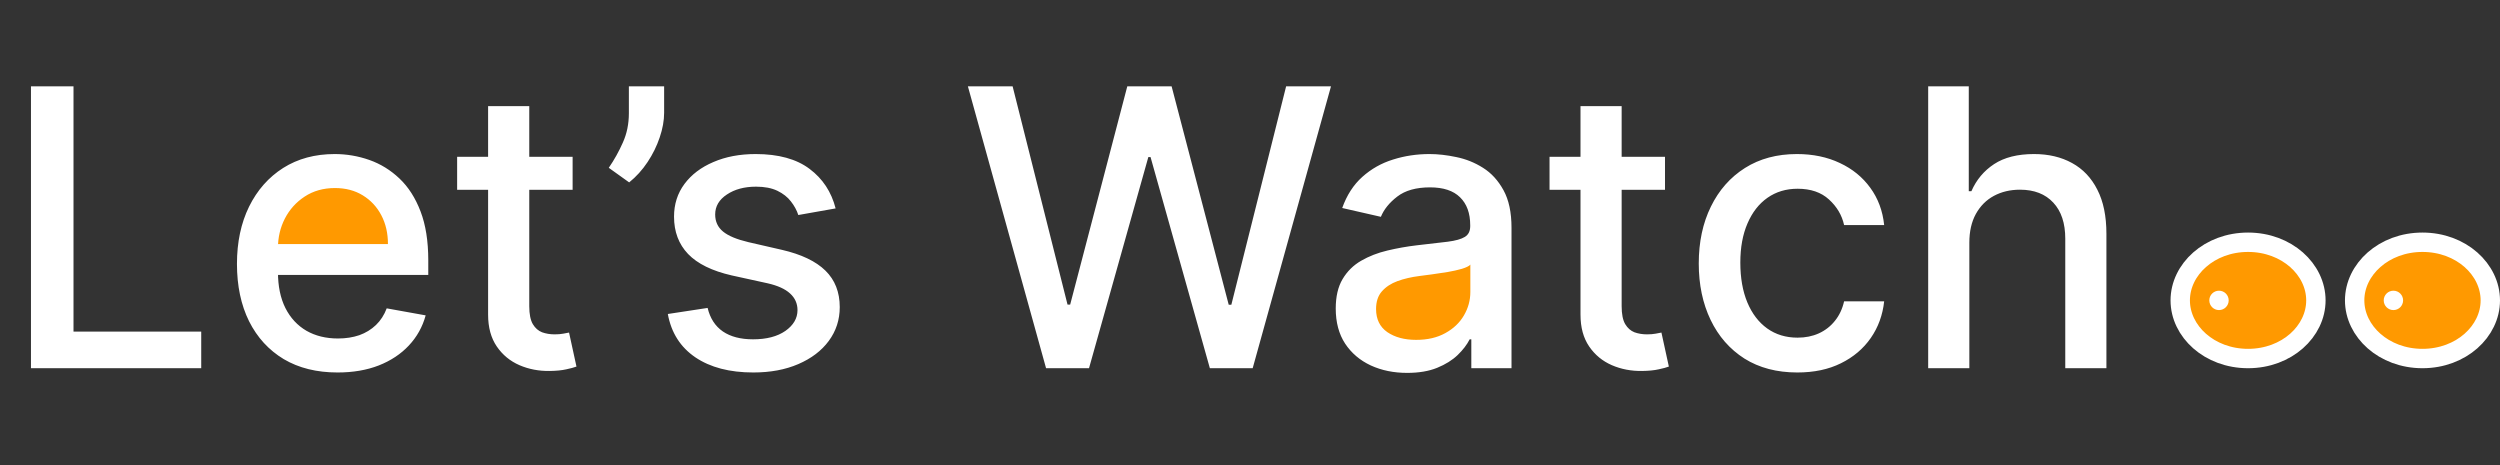 <svg width="129" height="24" viewBox="0 0 129 24" fill="none" xmlns="http://www.w3.org/2000/svg">
<rect x="0" y="0" width="129" height="24" fill="#333333" stroke="none"/>
<ellipse cx="17.5" cy="11.5" rx="3.5" ry="2.5" fill="#FF9900"/>
<ellipse cx="73.5" cy="15.5" rx="3.5" ry="2.5" fill="#FF9900"/>
<path d="M119.5 15.5C119.5 17.096 117.998 18.5 116 18.5C114.002 18.5 112.5 17.096 112.5 15.5C112.5 13.904 114.002 12.5 116 12.5C117.998 12.5 119.5 13.904 119.5 15.5Z" fill="#FF9900" stroke="white"/>
<path d="M128.5 15.5C128.5 17.096 126.998 18.5 125 18.5C123.002 18.5 121.5 17.096 121.5 15.5C121.5 13.904 123.002 12.5 125 12.5C126.998 12.5 128.5 13.904 128.5 15.5Z" fill="#FF9900" stroke="white"/>
<path d="M1.598 19V4.455H3.793V17.111H10.383V19H1.598ZM17.418 19.22C16.343 19.22 15.418 18.991 14.641 18.531C13.87 18.067 13.273 17.416 12.852 16.578C12.435 15.735 12.227 14.748 12.227 13.617C12.227 12.499 12.435 11.514 12.852 10.662C13.273 9.81 13.86 9.144 14.613 8.666C15.37 8.188 16.256 7.949 17.269 7.949C17.885 7.949 18.481 8.051 19.059 8.254C19.637 8.458 20.155 8.777 20.614 9.213C21.074 9.649 21.436 10.214 21.701 10.911C21.966 11.602 22.099 12.442 22.099 13.432V14.185H13.427V12.594H20.018C20.018 12.035 19.904 11.54 19.677 11.109C19.45 10.674 19.13 10.331 18.718 10.079C18.311 9.829 17.833 9.703 17.283 9.703C16.687 9.703 16.166 9.85 15.721 10.143C15.28 10.432 14.94 10.811 14.698 11.28C14.461 11.744 14.343 12.248 14.343 12.793V14.036C14.343 14.765 14.471 15.385 14.727 15.896C14.987 16.408 15.349 16.798 15.813 17.068C16.277 17.333 16.819 17.466 17.44 17.466C17.842 17.466 18.209 17.409 18.541 17.296C18.872 17.177 19.158 17.002 19.4 16.77C19.641 16.538 19.826 16.251 19.954 15.911L21.964 16.273C21.803 16.865 21.514 17.383 21.097 17.828C20.685 18.268 20.167 18.612 19.542 18.858C18.922 19.099 18.214 19.22 17.418 19.22ZM29.547 8.091V9.795H23.588V8.091H29.547ZM25.186 5.477H27.31V15.797C27.31 16.209 27.372 16.519 27.495 16.727C27.618 16.931 27.776 17.07 27.971 17.146C28.169 17.217 28.385 17.253 28.617 17.253C28.787 17.253 28.936 17.241 29.064 17.217C29.192 17.194 29.291 17.175 29.363 17.16L29.746 18.915C29.623 18.962 29.448 19.009 29.221 19.057C28.993 19.109 28.709 19.137 28.368 19.142C27.809 19.151 27.289 19.052 26.806 18.844C26.323 18.635 25.932 18.313 25.634 17.878C25.336 17.442 25.186 16.895 25.186 16.237V5.477ZM34.269 4.455V5.818C34.269 6.221 34.193 6.644 34.041 7.089C33.894 7.53 33.686 7.954 33.416 8.361C33.146 8.768 32.829 9.118 32.465 9.412L31.413 8.659C31.693 8.252 31.934 7.819 32.138 7.359C32.346 6.9 32.45 6.393 32.45 5.839V4.455H34.269ZM43.118 10.754L41.193 11.095C41.113 10.849 40.985 10.615 40.81 10.392C40.639 10.169 40.407 9.987 40.114 9.845C39.82 9.703 39.453 9.632 39.013 9.632C38.411 9.632 37.91 9.767 37.507 10.037C37.105 10.302 36.903 10.645 36.903 11.067C36.903 11.431 37.038 11.725 37.308 11.947C37.578 12.17 38.014 12.352 38.615 12.494L40.348 12.892C41.352 13.124 42.1 13.482 42.592 13.964C43.085 14.447 43.331 15.075 43.331 15.847C43.331 16.5 43.142 17.082 42.763 17.594C42.389 18.1 41.865 18.498 41.193 18.787C40.526 19.076 39.751 19.22 38.871 19.22C37.649 19.22 36.653 18.96 35.881 18.439C35.109 17.913 34.635 17.168 34.46 16.202L36.513 15.889C36.641 16.424 36.903 16.829 37.301 17.104C37.699 17.374 38.217 17.509 38.856 17.509C39.553 17.509 40.109 17.364 40.526 17.075C40.942 16.782 41.151 16.424 41.151 16.003C41.151 15.662 41.023 15.376 40.767 15.143C40.516 14.912 40.13 14.736 39.609 14.618L37.763 14.213C36.745 13.981 35.992 13.612 35.504 13.105C35.021 12.598 34.78 11.957 34.78 11.18C34.78 10.537 34.96 9.973 35.32 9.49C35.679 9.007 36.177 8.631 36.811 8.361C37.446 8.086 38.172 7.949 38.992 7.949C40.17 7.949 41.099 8.205 41.776 8.716C42.453 9.223 42.9 9.902 43.118 10.754ZM53.977 19L49.943 4.455H52.251L55.085 15.719H55.22L58.168 4.455H60.455L63.402 15.726H63.537L66.364 4.455H68.679L64.638 19H62.429L59.368 8.105H59.254L56.193 19H53.977ZM72.61 19.241C71.919 19.241 71.294 19.114 70.735 18.858C70.176 18.598 69.734 18.221 69.407 17.729C69.085 17.236 68.924 16.633 68.924 15.918C68.924 15.302 69.042 14.796 69.279 14.398C69.516 14 69.835 13.685 70.238 13.453C70.64 13.221 71.09 13.046 71.587 12.928C72.085 12.809 72.591 12.719 73.107 12.658C73.761 12.582 74.291 12.52 74.698 12.473C75.105 12.421 75.401 12.338 75.586 12.224C75.771 12.111 75.863 11.926 75.863 11.671V11.621C75.863 11.001 75.688 10.52 75.337 10.179C74.992 9.838 74.476 9.668 73.789 9.668C73.074 9.668 72.511 9.826 72.099 10.143C71.692 10.456 71.41 10.804 71.254 11.188L69.258 10.733C69.495 10.07 69.84 9.535 70.295 9.128C70.754 8.716 71.282 8.418 71.879 8.233C72.475 8.044 73.103 7.949 73.761 7.949C74.196 7.949 74.658 8.001 75.146 8.105C75.638 8.205 76.097 8.389 76.523 8.659C76.954 8.929 77.307 9.315 77.582 9.817C77.856 10.314 77.994 10.96 77.994 11.756V19H75.92V17.509H75.835C75.697 17.783 75.491 18.053 75.217 18.318C74.942 18.583 74.589 18.803 74.158 18.979C73.728 19.154 73.211 19.241 72.61 19.241ZM73.072 17.537C73.659 17.537 74.161 17.421 74.577 17.189C74.999 16.957 75.318 16.654 75.536 16.28C75.759 15.901 75.87 15.496 75.87 15.065V13.659C75.794 13.735 75.647 13.806 75.43 13.872C75.217 13.934 74.973 13.988 74.698 14.036C74.424 14.078 74.156 14.118 73.896 14.156C73.635 14.189 73.417 14.218 73.242 14.242C72.83 14.294 72.454 14.381 72.113 14.504C71.777 14.627 71.507 14.805 71.303 15.037C71.104 15.264 71.005 15.567 71.005 15.946C71.005 16.472 71.199 16.869 71.587 17.139C71.976 17.404 72.47 17.537 73.072 17.537ZM85.914 8.091V9.795H79.956V8.091H85.914ZM81.554 5.477H83.677V15.797C83.677 16.209 83.739 16.519 83.862 16.727C83.985 16.931 84.144 17.07 84.338 17.146C84.537 17.217 84.752 17.253 84.984 17.253C85.154 17.253 85.304 17.241 85.431 17.217C85.559 17.194 85.659 17.175 85.73 17.16L86.113 18.915C85.99 18.962 85.815 19.009 85.588 19.057C85.36 19.109 85.076 19.137 84.735 19.142C84.177 19.151 83.656 19.052 83.173 18.844C82.69 18.635 82.299 18.313 82.001 17.878C81.703 17.442 81.554 16.895 81.554 16.237V5.477ZM92.742 19.22C91.686 19.22 90.776 18.981 90.014 18.503C89.257 18.02 88.674 17.355 88.267 16.507C87.86 15.66 87.656 14.689 87.656 13.595C87.656 12.487 87.865 11.509 88.281 10.662C88.698 9.81 89.285 9.144 90.043 8.666C90.8 8.188 91.693 7.949 92.72 7.949C93.549 7.949 94.287 8.103 94.936 8.411C95.585 8.714 96.108 9.14 96.506 9.689C96.908 10.238 97.147 10.88 97.223 11.614H95.156C95.043 11.102 94.782 10.662 94.375 10.293C93.972 9.923 93.433 9.739 92.756 9.739C92.164 9.739 91.645 9.895 91.2 10.207C90.76 10.515 90.417 10.956 90.171 11.528C89.924 12.097 89.801 12.769 89.801 13.546C89.801 14.341 89.922 15.027 90.163 15.605C90.405 16.183 90.746 16.63 91.186 16.947C91.631 17.265 92.154 17.423 92.756 17.423C93.158 17.423 93.523 17.35 93.849 17.203C94.181 17.052 94.458 16.836 94.68 16.557C94.908 16.277 95.066 15.941 95.156 15.548H97.223C97.147 16.254 96.918 16.884 96.534 17.438C96.151 17.991 95.637 18.427 94.993 18.744C94.354 19.062 93.603 19.22 92.742 19.22ZM101.618 12.523V19H99.494V4.455H101.589V9.866H101.724C101.98 9.279 102.37 8.813 102.896 8.467C103.422 8.122 104.108 7.949 104.956 7.949C105.704 7.949 106.357 8.103 106.916 8.411C107.479 8.718 107.915 9.178 108.223 9.788C108.535 10.394 108.691 11.152 108.691 12.061V19H106.568V12.317C106.568 11.517 106.362 10.896 105.95 10.456C105.538 10.011 104.965 9.788 104.231 9.788C103.729 9.788 103.279 9.895 102.882 10.108C102.489 10.321 102.179 10.633 101.951 11.046C101.729 11.453 101.618 11.945 101.618 12.523Z" fill="white"/>
<circle cx="114.5" cy="15.5" r="0.5" fill="white"/>
<circle cx="123.5" cy="15.5" r="0.5" fill="white"/>
</svg>
